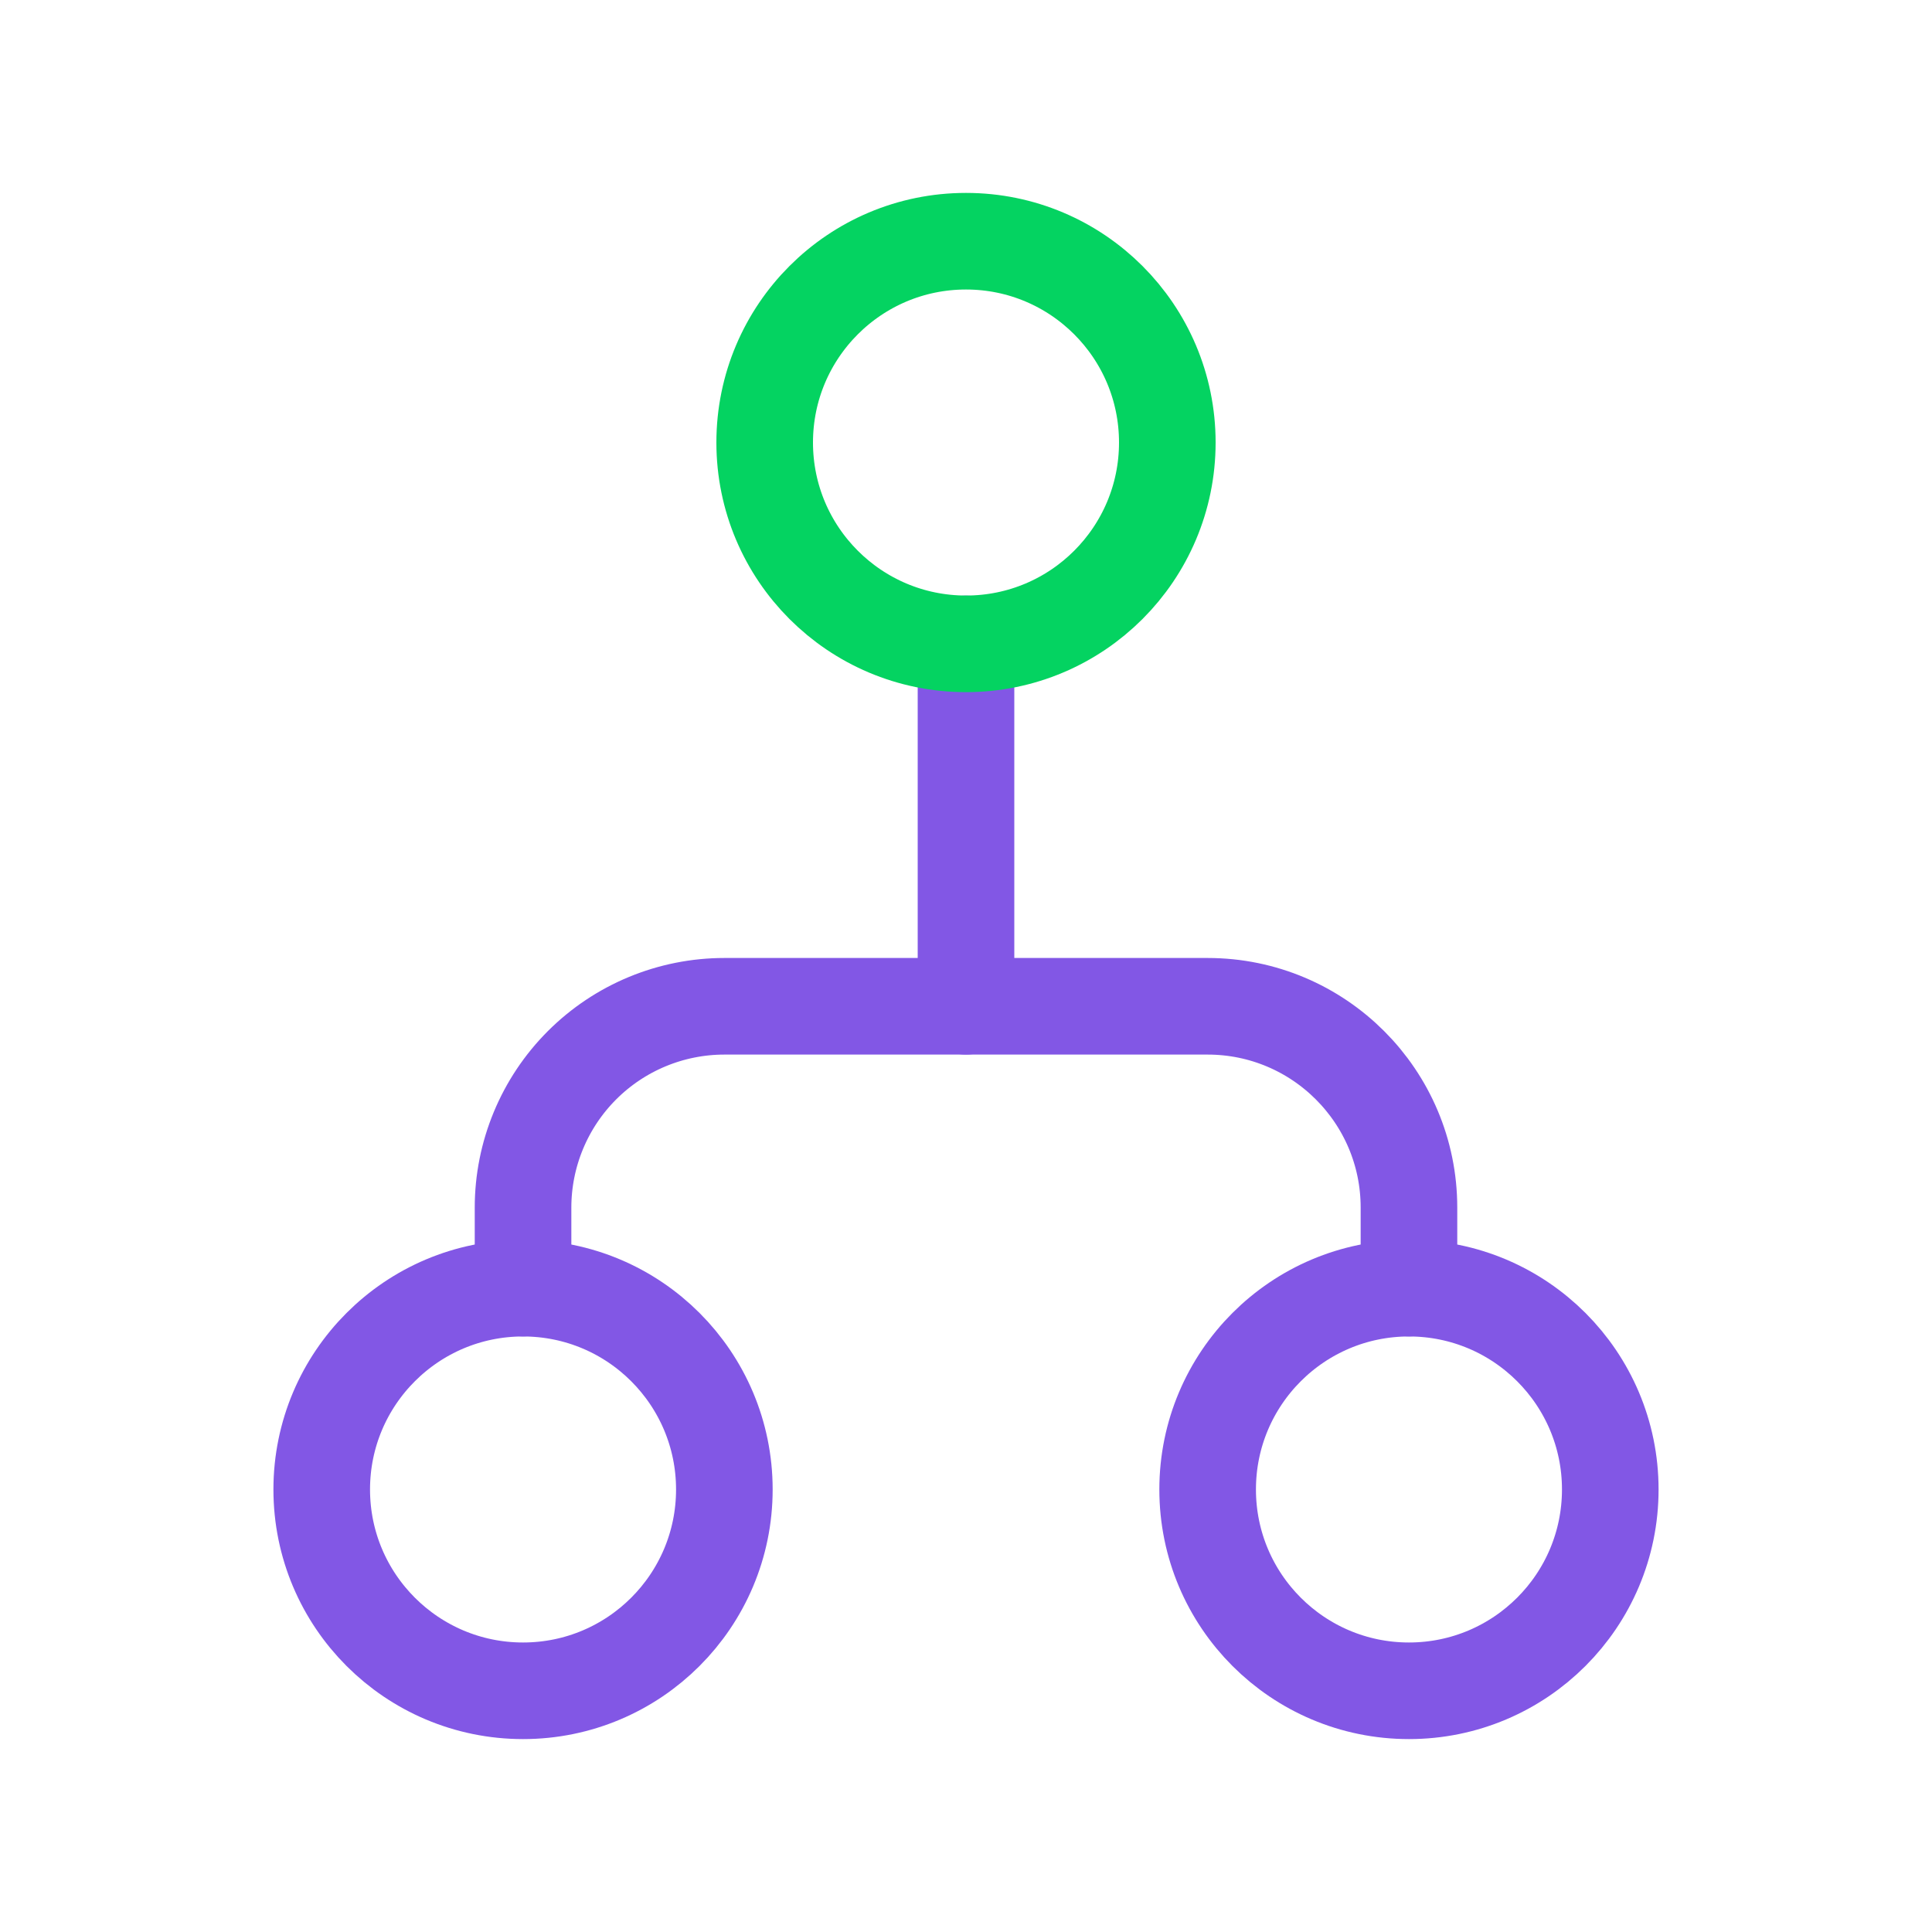 <svg width="40" height="40" viewBox="0 0 40 40" fill="none" xmlns="http://www.w3.org/2000/svg">
<ellipse cx="29.171" cy="30.838" rx="4.168" ry="4.168" transform="rotate(-180 29.171 30.838)" stroke="#8257E5" stroke-width="2" stroke-linecap="round" stroke-linejoin="round"/>
<ellipse cx="10.829" cy="30.838" rx="4.168" ry="4.168" transform="rotate(-180 10.829 30.838)" stroke="#8257E5" stroke-width="2" stroke-linecap="round" stroke-linejoin="round"/>
<path d="M29.171 26.669L29.171 25.002C29.171 22.7 27.304 20.834 25.002 20.834L14.998 20.834C13.892 20.834 12.832 21.273 12.05 22.055C11.269 22.836 10.829 23.897 10.829 25.002L10.829 26.669" stroke="#8257E5" stroke-width="2" stroke-linecap="round" stroke-linejoin="round"/>
<path d="M20 13.331L20 20.834" stroke="#8257E5" stroke-width="2" stroke-linecap="round" stroke-linejoin="round"/>
<ellipse cx="20" cy="9.162" rx="4.168" ry="4.168" transform="rotate(-180 20 9.162)" stroke="#04D361" stroke-width="2" stroke-linecap="round" stroke-linejoin="round"/>
</svg>
